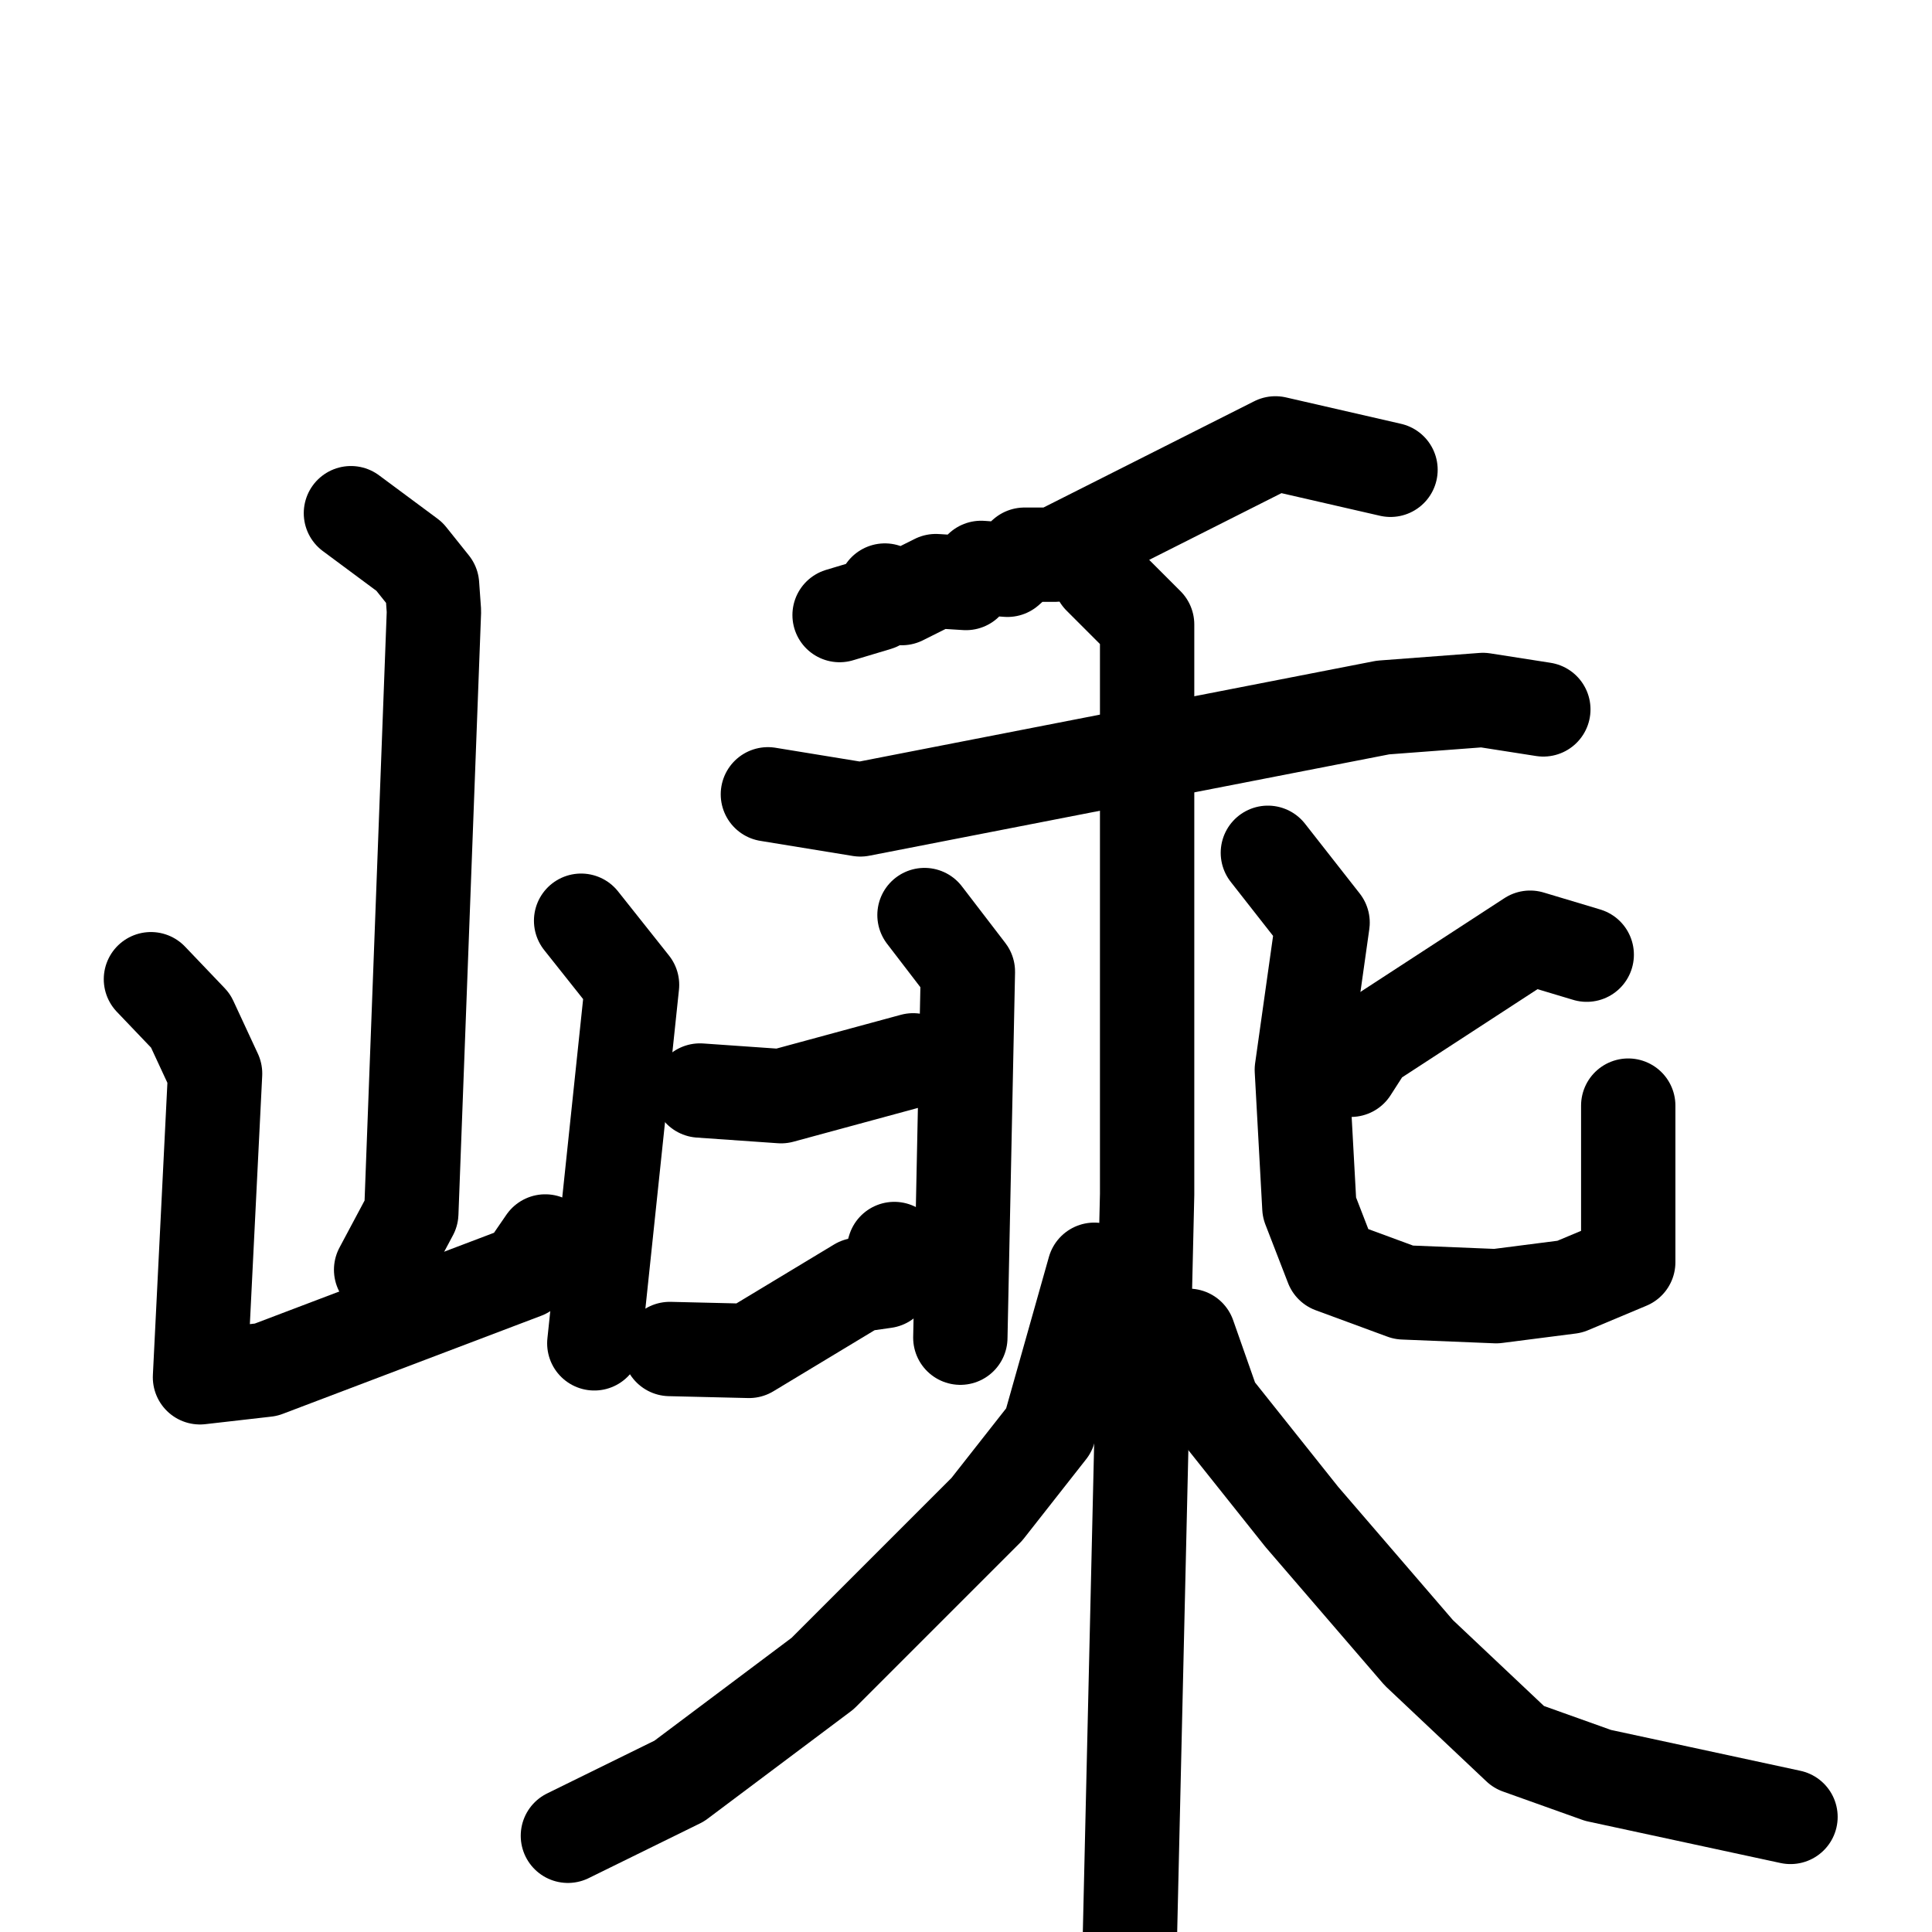 <svg xmlns="http://www.w3.org/2000/svg" viewBox="0 0 1024 1024">
  <g style="fill:none;stroke:#000000;stroke-width:50;stroke-linecap:round;stroke-linejoin:round;" transform="scale(1, 1) translate(0, 0)">
    <path d="M 186.0,272.0 L 217.0,295.0 L 229.0,310.0 L 230.0,324.0 L 218.0,643.0 L 202.0,673.0"/>
    <path d="M 80.0,519.0 L 101.0,541.0 L 114.0,569.0 L 106.0,730.0 L 141.0,726.0 L 278.0,674.0 L 289.0,658.0"/>
    <path d="M 308.0,488.0 L 335.0,522.0 L 315.0,712.0"/>
    <path d="M 737.0,249.0 L 676.0,235.0 L 559.0,294.0 L 543.0,294.0 L 534.0,302.0 L 520.0,301.0 L 512.0,309.0 L 496.0,308.0 L 478.0,317.0 L 469.0,313.0 L 465.0,320.0 L 445.0,326.0"/>
    <path d="M 407.0,421.0 L 456.0,429.0 L 733.0,375.0 L 786.0,371.0 L 818.0,376.0"/>
    <path d="M 583.0,306.0 L 608.0,331.0 L 608.0,633.0 L 598.0,1064.0"/>
    <path d="M 490.0,485.0 L 513.0,515.0 L 509.0,709.0"/>
    <path d="M 371.0,578.0 L 414.0,581.0 L 484.0,562.0"/>
    <path d="M 355.0,715.0 L 397.0,716.0 L 455.0,681.0 L 469.0,679.0 L 474.0,662.0"/>
    <path d="M 841.0,506.0 L 811.0,497.0 L 725.0,553.0 L 716.0,567.0"/>
    <path d="M 672.0,452.0 L 701.0,489.0 L 690.0,567.0 L 694.0,640.0 L 706.0,671.0 L 744.0,685.0 L 793.0,687.0 L 832.0,682.0 L 863.0,669.0 L 863.0,586.0"/>
    <path d="M 580.0,673.0 L 556.0,758.0 L 523.0,800.0 L 436.0,887.0 L 360.0,944.0 L 301.0,973.0"/>
    <path d="M 630.0,708.0 L 643.0,745.0 L 690.0,804.0 L 752.0,876.0 L 805.0,926.0 L 847.0,941.0 L 949.0,963.0"/>
  </g>
</svg>
